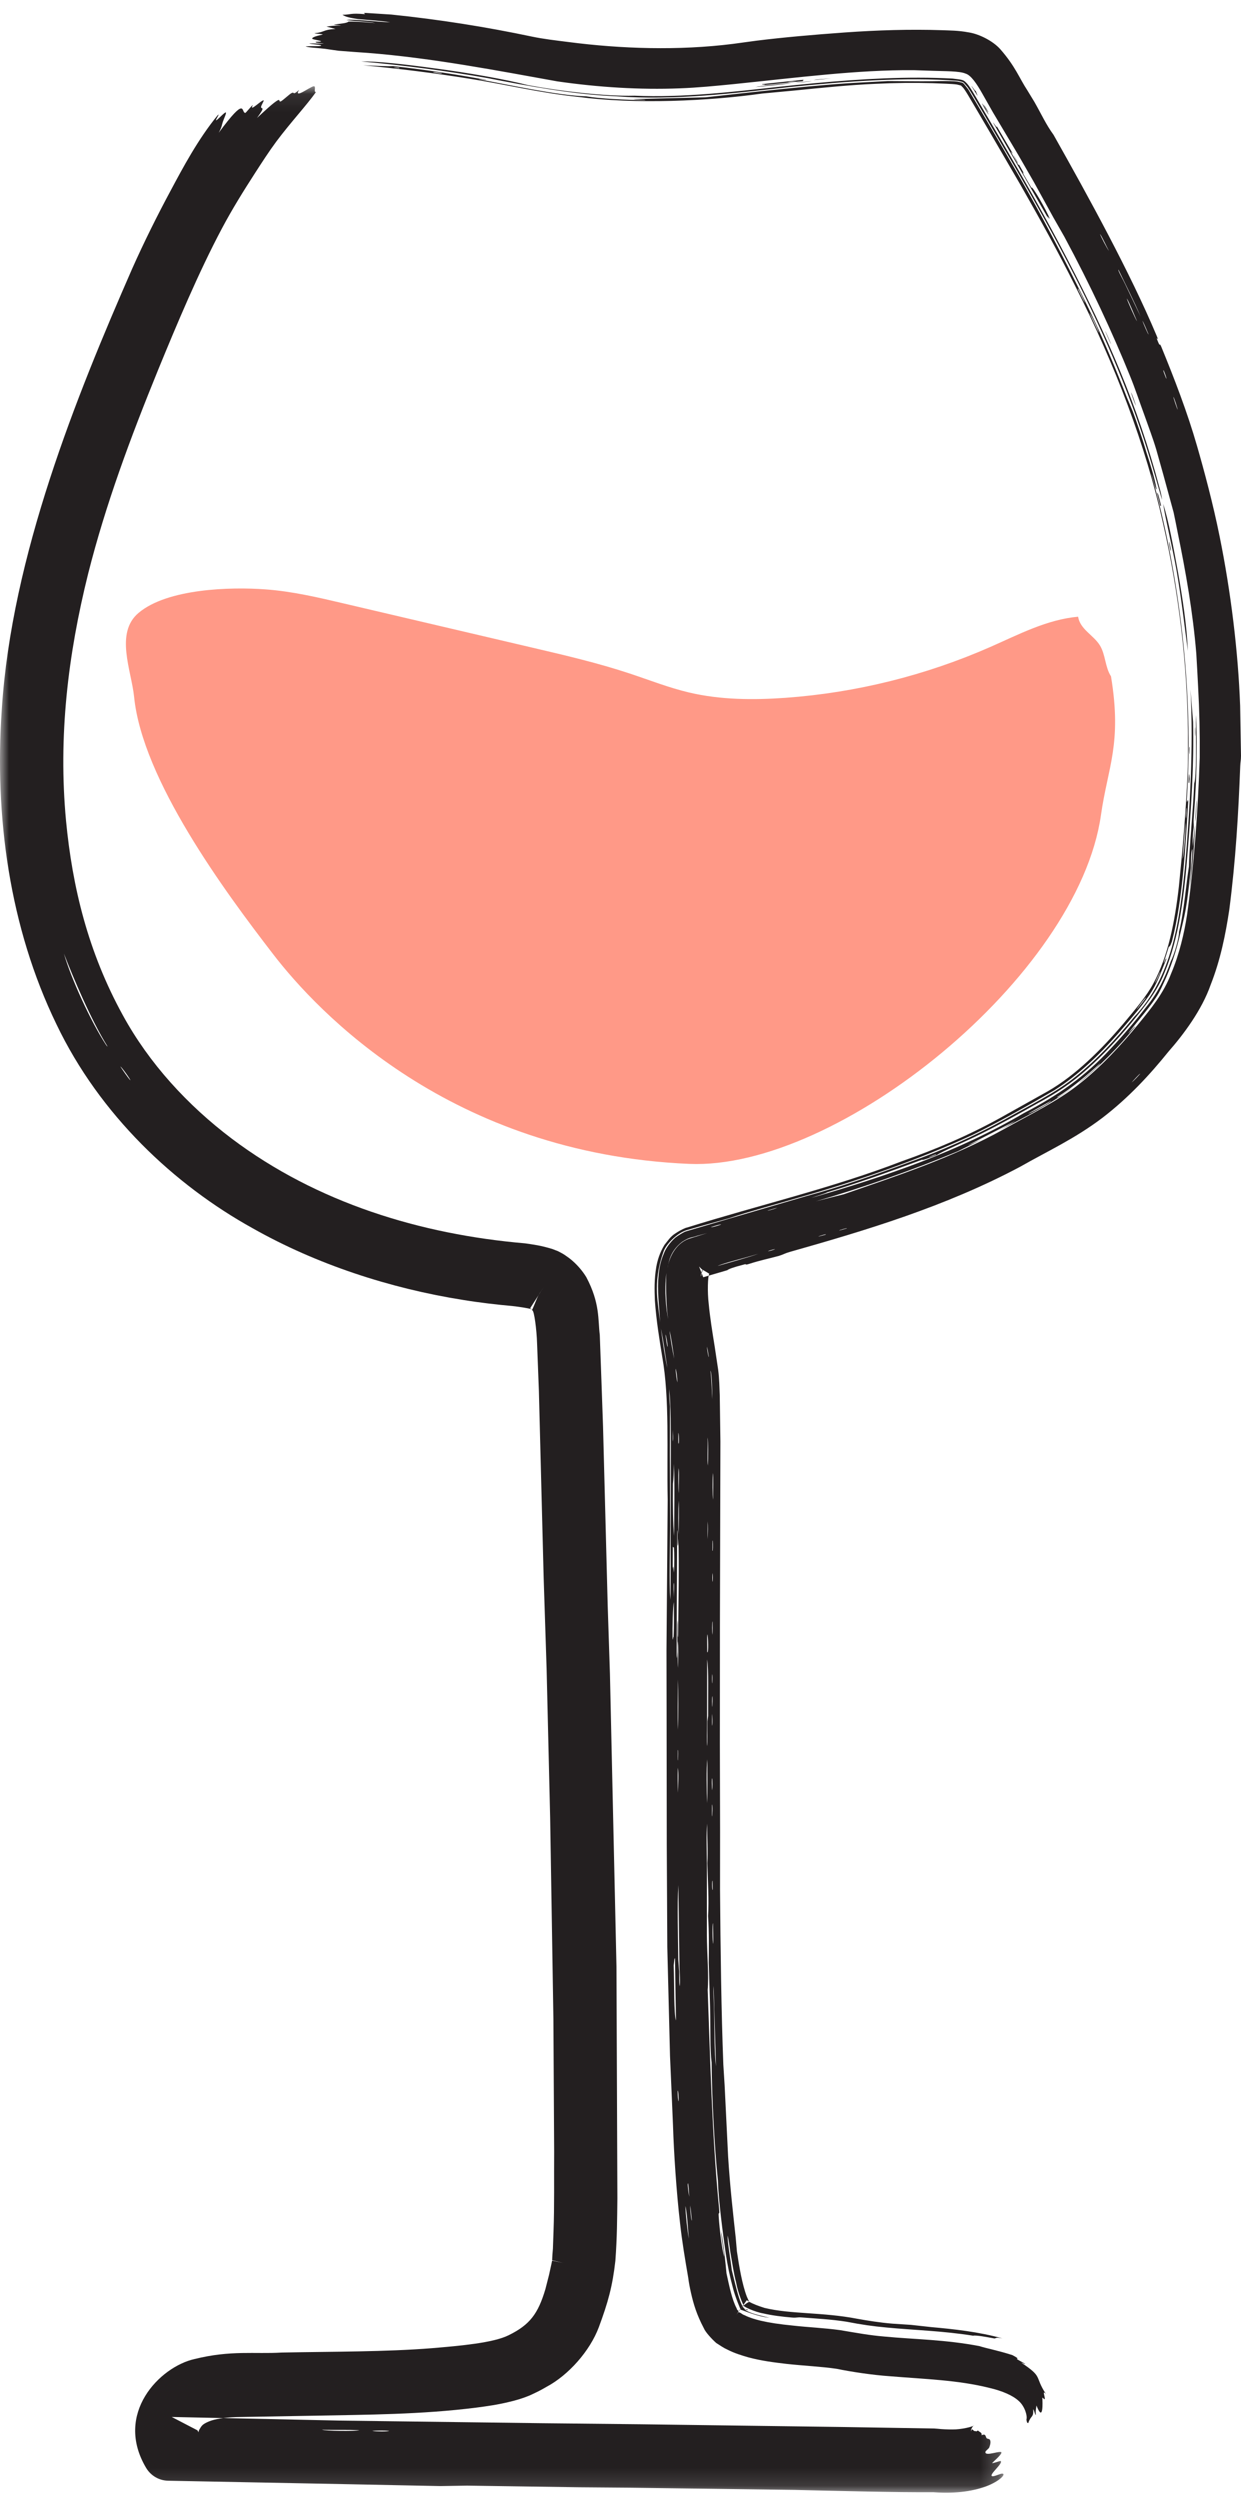 <?xml version="1.0" encoding="UTF-8"?>
<svg width="69px" height="139px" viewBox="0 0 69 139" version="1.1" xmlns="http://www.w3.org/2000/svg" xmlns:xlink="http://www.w3.org/1999/xlink">
    <!-- Generator: Sketch 54.1 (76490) - https://sketchapp.com -->
    <title>Group 8 Copy 14</title>
    <desc>Created with Sketch.</desc>
    <defs>
        <polygon id="path-1" points="0 0.078 55.796 0.078 55.796 133.87 0 133.87"></polygon>
    </defs>
    <g id="Web:-Marketing-&amp;-Members-" stroke="none" stroke-width="1" fill="none" fill-rule="evenodd">
        <g id="desktop_quiz_end_1" transform="translate(-913, -296)">
            <g id="Group-6" transform="translate(479, 297)">
                <g id="Group-8-Copy-14" transform="translate(433, 0)">
                    <path d="M22.882,2.751 C22.976,2.766 23.078,2.781 23.193,2.796 L23.208,2.769 C23.033,2.745 22.912,2.739 22.882,2.751 L22.882,2.751 Z M25.083,3.032 C25.325,3.065 25.596,3.111 25.578,3.071 C25.376,3.032 25.077,2.987 25.083,3.032 L25.083,3.032 Z M60.942,15.045 C60.927,15.039 60.936,15.079 60.945,15.115 C61.066,15.333 61.25,15.753 61.32,15.834 C61.268,15.686 61.033,15.193 60.942,15.045 L60.942,15.045 Z M61.576,16.412 C61.803,16.887 61.902,17.101 62.087,17.498 C62.108,17.416 61.637,16.43 61.576,16.412 L61.576,16.412 Z M66.981,43.931 C66.957,43.843 66.917,44.518 66.942,44.493 C66.972,44.348 66.975,44.116 66.981,43.931 L66.981,43.931 Z M66.911,44.732 C66.857,45.413 66.827,45.836 66.754,46.749 C66.836,46.504 66.939,44.965 66.911,44.732 L66.911,44.732 Z M65.507,53.014 C65.378,53.302 65.236,53.568 65.221,53.664 C65.314,53.495 65.507,53.12 65.507,53.014 L65.507,53.014 Z M64.716,54.463 C64.701,54.423 64.203,55.077 64.206,55.125 C64.396,54.886 64.635,54.605 64.716,54.463 L64.716,54.463 Z M52.664,63.34 L53.035,63.201 C53.159,63.108 52.615,63.331 52.664,63.34 L52.664,63.34 Z M37.752,72.862 C37.818,73.47 38.011,74.658 38.105,75.051 C37.999,74.338 37.872,73.476 37.752,72.862 L37.752,72.862 Z M44.225,66.143 C44.005,66.207 43.691,66.289 43.675,66.316 C43.869,66.273 44.116,66.201 44.225,66.143 L44.225,66.143 Z M59.436,60.205 C58.953,60.474 58.518,60.719 58.165,60.915 C58.261,60.918 59.409,60.296 59.436,60.205 L59.436,60.205 Z M41.079,67.087 C41.163,67.026 40.665,67.175 40.538,67.223 C40.505,67.265 40.937,67.144 41.079,67.087 L41.079,67.087 Z M38.283,87.621 C38.289,84.918 38.292,82.405 38.298,79.714 C38.295,78.486 38.31,77.18 38.208,76.225 C38.211,76.681 38.232,76.938 38.253,77.192 C38.25,78.19 38.247,78.997 38.247,79.844 C38.25,81.123 38.256,82.517 38.262,83.844 C38.253,85.314 38.202,86.871 38.268,87.942 C38.274,87.845 38.277,87.739 38.283,87.621 L38.283,87.621 Z M57.455,61.318 C56.839,61.638 56.036,62.049 54.819,62.675 C55.438,62.454 56.888,61.702 57.455,61.318 L57.455,61.318 Z M38.416,78.489 C38.419,78.81 38.395,78.97 38.422,79.142 C38.44,78.991 38.425,78.644 38.416,78.489 L38.416,78.489 Z M37.999,73.204 C38.042,73.482 38.09,73.905 38.126,73.869 C38.114,73.7 38.039,73.21 37.999,73.204 L37.999,73.204 Z M38.47,80.388 C38.461,80.848 38.446,81.268 38.416,81.492 C38.404,82.741 38.419,83.739 38.482,84.392 C38.485,83.07 38.519,81.38 38.47,80.388 L38.47,80.388 Z M38.473,85.042 L38.41,85.002 C38.407,85.459 38.407,85.816 38.404,86.224 C38.443,85.919 38.443,86.272 38.473,86.433 C38.497,86.043 38.494,85.305 38.473,85.042 L38.473,85.042 Z M38.473,87.004 C38.431,87.022 38.458,87.657 38.461,87.818 C38.461,87.506 38.494,87.252 38.473,87.004 L38.473,87.004 Z M38.467,88.066 C38.41,88.32 38.383,89.405 38.395,90.146 C38.419,90.185 38.422,89.983 38.449,90.019 C38.482,89.429 38.467,88.649 38.467,88.066 L38.467,88.066 Z M40.318,67.559 L39.732,67.716 C39.488,67.813 39.364,67.755 38.92,68.048 C38.214,68.596 38.174,69.246 38.114,69.506 C38.19,68.989 38.525,68.157 39.295,67.876 C39.654,67.764 39.974,67.667 40.318,67.559 L40.318,67.559 Z M38.051,69.778 C37.924,70.821 38.042,71.777 38.147,72.339 C38.023,71.526 38.023,70.222 38.051,69.778 L38.051,69.778 Z M38.229,72.995 C38.274,73.44 38.41,74.196 38.485,74.543 C38.44,74.19 38.298,73.201 38.229,72.995 L38.229,72.995 Z M38.561,75.097 C38.576,75.308 38.633,75.771 38.661,75.859 C38.667,75.644 38.609,75.16 38.561,75.097 L38.561,75.097 Z M38.715,78.668 L38.715,79.236 C38.772,79.387 38.754,78.668 38.715,78.668 L38.715,78.668 Z M38.531,107.91 C38.504,107.756 38.476,108.134 38.458,108.273 C38.494,109.313 38.464,111.004 38.585,111.333 C38.564,110.154 38.543,108.935 38.531,107.91 L38.531,107.91 Z M38.724,80.624 C38.715,81.126 38.706,81.746 38.739,82.018 C38.736,81.422 38.784,80.845 38.724,80.624 L38.724,80.624 Z M38.676,115.237 C38.682,115.566 38.7,115.808 38.733,115.826 C38.739,115.585 38.718,115.225 38.676,115.237 L38.676,115.237 Z M38.733,82.426 C38.712,82.934 38.706,83.908 38.73,84.301 C38.742,83.869 38.769,82.88 38.733,82.426 L38.733,82.426 Z M38.718,84.54 C38.706,84.676 38.712,84.972 38.685,84.927 C38.648,84.83 38.694,84.114 38.651,84.086 C38.639,86.445 38.63,88.909 38.618,91.186 C38.703,90.983 38.63,89.641 38.673,89.094 C38.706,89.239 38.657,90.007 38.706,90.013 C38.718,88.132 38.766,85.985 38.718,84.54 L38.718,84.54 Z M38.685,90.249 C38.667,90.681 38.673,91.419 38.703,91.73 C38.706,91.159 38.73,90.442 38.685,90.249 L38.685,90.249 Z M39.107,121.65 C39.125,122.131 39.219,123.068 39.304,123.464 C39.249,123.002 39.207,121.998 39.107,121.65 L39.107,121.65 Z M38.694,92.38 C38.688,93.351 38.661,94.533 38.7,95.162 C38.715,94.382 38.724,93.049 38.694,92.38 L38.694,92.38 Z M38.688,96.299 C38.688,96.532 38.676,96.853 38.703,96.88 C38.697,96.689 38.724,96.257 38.688,96.299 L38.688,96.299 Z M38.688,97.279 C38.67,97.751 38.679,98.304 38.697,98.673 C38.706,98.165 38.745,97.575 38.688,97.279 L38.688,97.279 Z M38.778,108.303 C38.76,106.822 38.736,105.129 38.718,103.81 C38.645,104.905 38.703,106.795 38.712,107.938 C38.73,108.173 38.751,108.467 38.763,108.618 C38.769,108.896 38.766,109.274 38.784,109.434 C38.839,109.244 38.787,108.706 38.778,108.303 L38.778,108.303 Z M39.261,120.392 C39.246,120.38 39.243,120.42 39.237,120.459 C39.261,120.813 39.295,120.973 39.325,121.13 C39.304,120.873 39.289,120.534 39.261,120.392 L39.261,120.392 Z M39.373,121.623 C39.37,121.777 39.43,122.5 39.467,122.451 C39.436,122.134 39.403,121.738 39.373,121.623 L39.373,121.623 Z M63.648,15.59 C63.681,15.732 64.161,16.805 64.221,16.863 C64.046,16.463 63.768,15.753 63.648,15.59 L63.648,15.59 Z M62.159,12.009 C62.244,12.23 62.527,12.765 62.66,12.959 C62.494,12.647 62.244,12.094 62.159,12.009 L62.159,12.009 Z M63.186,13.99 C63.14,14.026 63.436,14.531 63.563,14.803 C63.82,15.342 64.04,15.804 64.42,16.606 C64.055,15.738 63.59,14.834 63.186,13.99 L63.186,13.99 Z M64.517,16.832 C64.577,16.999 64.831,17.603 64.861,17.591 C64.738,17.301 64.587,16.926 64.517,16.832 L64.517,16.832 Z M65.698,19.587 C65.64,19.557 65.773,19.865 65.843,20.053 C65.876,20.04 65.779,19.78 65.698,19.587 L65.698,19.587 Z M66.247,21.072 C66.205,21.02 66.464,21.791 66.48,21.776 C66.455,21.652 66.314,21.199 66.247,21.072 L66.247,21.072 Z M64.393,58.702 C64.387,58.657 63.968,59.125 63.916,59.186 C64.04,59.089 64.263,58.853 64.393,58.702 L64.393,58.702 Z M40.342,78.919 C40.363,79.496 40.309,80.21 40.36,80.485 C40.378,80.08 40.388,79.1 40.342,78.919 L40.342,78.919 Z M40.348,83.581 C40.342,83.971 40.336,84.346 40.351,84.57 C40.363,84.126 40.375,83.86 40.348,83.581 L40.348,83.581 Z M47.679,67.41 L48.068,67.302 C48.192,67.235 47.567,67.413 47.679,67.41 L47.679,67.41 Z M46.507,67.749 C46.692,67.701 46.77,67.683 46.894,67.649 C47.042,67.568 46.492,67.728 46.507,67.749 L46.507,67.749 Z M44.092,68.448 C43.998,68.46 43.715,68.538 43.703,68.568 C43.802,68.553 44.08,68.475 44.092,68.448 L44.092,68.448 Z M40.327,89.871 C40.306,90.088 40.327,90.518 40.321,90.853 C40.409,90.989 40.372,89.871 40.327,89.871 L40.327,89.871 Z M43.162,68.708 C42.326,68.968 41.269,69.21 40.898,69.385 C41.698,69.152 42.655,68.895 43.162,68.708 L43.162,68.708 Z M40.064,69.594 C40.052,69.479 39.901,70.165 39.992,69.899 C39.992,69.781 40.116,69.533 40.064,69.594 L40.064,69.594 Z M40.33,96.816 C40.264,97.267 40.294,98.579 40.312,99.247 C40.351,98.582 40.33,97.602 40.33,96.816 L40.33,96.816 Z M40.333,94.697 C40.348,94.585 40.357,94.509 40.372,94.397 C40.366,93.251 40.406,91.779 40.318,91.259 C40.315,92.586 40.312,93.92 40.312,94.848 C40.315,95.235 40.279,95.876 40.327,96.081 C40.33,95.495 40.33,95.189 40.333,94.697 L40.333,94.697 Z M40.306,73.869 C40.309,74.002 40.381,74.456 40.412,74.444 C40.375,74.187 40.336,73.954 40.306,73.869 L40.306,73.869 Z M40.502,75.206 C40.578,75.844 40.572,76.397 40.608,76.79 C40.605,76.6 40.593,75.336 40.502,75.206 L40.502,75.206 Z M40.632,80.896 C40.617,81.28 40.608,82.166 40.647,82.378 C40.647,81.858 40.677,81.09 40.632,80.896 L40.632,80.896 Z M40.635,84.664 C40.602,84.579 40.62,85.039 40.611,85.217 C40.65,85.284 40.641,84.854 40.635,84.664 L40.635,84.664 Z M40.62,86.454 C40.605,86.551 40.599,86.932 40.623,86.947 C40.641,86.826 40.638,86.533 40.62,86.454 L40.62,86.454 Z M40.62,89.154 C40.584,89.121 40.593,89.847 40.611,89.883 C40.632,89.729 40.623,89.351 40.62,89.154 L40.62,89.154 Z M40.599,92.084 C40.584,92.208 40.584,92.589 40.611,92.583 C40.614,92.368 40.623,92.111 40.599,92.084 L40.599,92.084 Z M40.614,93.318 C40.581,93.233 40.584,93.916 40.608,93.889 C40.614,93.705 40.629,93.484 40.614,93.318 L40.614,93.318 Z M40.593,94.285 C40.593,94.533 40.575,94.911 40.605,94.945 C40.623,94.781 40.614,94.379 40.593,94.285 L40.593,94.285 Z M40.605,97.881 C40.557,97.82 40.578,98.452 40.602,98.531 C40.62,98.383 40.611,98.068 40.605,97.881 L40.605,97.881 Z M40.587,99.332 L40.584,99.982 C40.614,100.009 40.632,99.302 40.587,99.332 L40.587,99.332 Z M40.62,103.574 C40.578,103.487 40.587,104.155 40.629,104.067 C40.623,103.771 40.623,103.735 40.62,103.574 L40.62,103.574 Z M40.644,105.933 C40.596,105.9 40.614,107.027 40.653,107.067 C40.671,106.725 40.644,106.344 40.644,105.933 L40.644,105.933 Z M40.677,109.41 C40.653,109.782 40.689,110.23 40.702,110.713 C40.729,111.778 40.714,113.169 40.81,113.882 C40.774,112.606 40.723,110.946 40.677,109.41 L40.677,109.41 Z M56.737,129.01 C56.329,128.934 56.42,128.998 56.29,129.013 C55.87,128.934 55.257,128.819 55.106,128.859 C53.397,128.587 51.797,128.55 50.303,128.405 C49.518,128.333 48.911,128.245 48.068,128.082 C47.175,127.943 46.381,127.909 45.614,127.846 C45.282,127.819 45.327,127.876 45.025,127.849 C44.509,127.804 43.95,127.74 43.431,127.619 C42.969,127.543 42.287,127.223 42.356,127.187 C42.299,127.117 42.024,126.449 41.93,125.908 C41.788,125.354 41.704,124.765 41.613,124.248 C41.571,123.93 41.514,123.501 41.456,123.292 C41.438,123.616 41.647,124.795 41.686,125.206 C41.933,126.186 42.214,127.546 42.537,127.386 C42.676,127.486 42.428,127.398 42.38,127.386 C42.673,127.622 43.244,127.728 43.778,127.861 C43.111,127.797 42.329,127.45 42.184,127.413 C42.199,127.462 41.861,126.682 41.74,126.159 C41.577,125.563 41.45,124.937 41.351,124.287 C41.194,123.18 40.952,121.387 40.916,120.223 C40.732,118.475 40.581,115.657 40.566,113.668 C40.469,112.93 40.514,111.887 40.481,110.583 C40.451,109.658 40.43,108.881 40.406,108.131 C40.412,107.396 40.43,106.417 40.369,105.525 C40.427,104.636 40.354,103.58 40.327,102.589 C40.369,101.957 40.321,101.104 40.315,100.39 C40.267,100.977 40.297,101.908 40.303,102.734 L40.303,106.535 C40.309,107.674 40.418,108.854 40.348,109.625 C40.481,113.262 40.587,117.783 40.982,121.792 C41.031,122.282 40.934,121.841 40.961,122.24 C41.006,122.972 41.16,124.163 41.269,124.474 C41.23,123.963 41.112,123.483 41.097,123.059 C41.236,123.773 41.351,124.937 41.393,125.391 C41.547,126.101 41.704,126.869 41.954,127.329 C42.003,127.522 42.084,127.398 42.033,127.556 C42.166,127.54 42.25,127.68 42.398,127.719 C42.655,127.852 42.969,127.946 43.301,128.027 C43.805,128.142 44.303,128.218 45.113,128.299 C45.958,128.393 46.806,128.426 47.712,128.55 C48.663,128.708 49.324,128.835 50.185,128.907 C51.824,129.064 53.566,129.073 55.462,129.439 C55.888,129.575 56.459,129.672 57.289,129.938 C57.479,130.038 57.666,130.144 57.525,130.147 C57.567,130.198 58.394,130.607 57.775,130.353 C59.028,131.187 58.485,131.075 59.155,132.103 C58.895,131.81 59.161,132.36 59.073,132.391 C59.052,132.4 58.965,132.282 58.953,132.309 C58.968,132.515 59.022,133.751 58.627,132.738 C58.618,132.883 58.575,132.941 58.59,133.24 C58.572,133.358 58.512,133.019 58.445,132.947 C58.473,133.443 58.325,133.255 58.171,133.718 C58.08,133.709 58.095,133.615 58.068,133.527 C58.137,133.325 57.98,132.793 57.654,132.499 C57.325,132.185 56.728,131.928 56.012,131.762 C54.264,131.323 52.437,131.275 50.457,131.111 C49.515,131.045 48.361,130.873 47.519,130.7 C46.686,130.576 45.713,130.534 44.72,130.425 C44.023,130.343 43.343,130.259 42.607,130.062 C42.235,129.953 41.855,129.842 41.444,129.633 C41.245,129.545 41.037,129.403 40.822,129.264 C40.572,129.04 40.227,128.668 40.134,128.445 C39.735,127.689 39.56,127.102 39.418,126.473 C39.349,126.162 39.307,125.947 39.264,125.626 C39.092,124.626 38.92,123.607 38.811,122.603 C38.606,120.837 38.467,118.693 38.419,117.175 C38.377,116.111 38.313,114.708 38.253,113.314 C38.211,111.59 38.153,109.208 38.102,107.257 C38.096,105.906 38.081,103.372 38.072,101.551 C38.069,98.933 38.066,96.801 38.063,94.116 C38.06,93.021 38.057,91.888 38.057,90.757 C38.078,87.818 38.099,85.338 38.123,82.372 C38.066,79.684 38.241,76.79 37.818,74.419 C37.664,73.461 37.489,72.424 37.411,71.299 C37.389,70.721 37.371,70.129 37.492,69.424 C37.558,69.067 37.673,68.659 37.945,68.212 C38.135,67.982 38.268,67.749 38.558,67.571 C38.848,67.374 39.147,67.247 39.204,67.247 C43.153,66.01 47.265,65.058 51.115,63.573 C53.062,62.887 54.828,62.137 56.604,61.157 L59.261,59.67 C60.037,59.222 60.773,58.651 61.468,58.01 C62.171,57.366 62.832,56.652 63.469,55.902 C64.113,55.128 64.765,54.366 65.13,53.671 C65.954,52.15 66.326,50.23 66.546,48.291 C66.754,46.256 66.951,43.989 67.032,41.914 C67.065,41.21 67.044,40.484 67.05,39.758 C67.02,36.003 66.555,31.984 65.664,28.09 C64.698,23.742 63.02,19.324 60.779,14.897 C59.861,13.056 58.832,11.196 57.754,9.306 L56.093,6.449 L55.245,5.003 C54.955,4.517 54.662,3.987 54.523,3.848 C54.373,3.718 54.536,3.785 54.206,3.7 C53.929,3.658 53.331,3.646 52.851,3.625 C51.836,3.597 50.786,3.606 49.666,3.661 C48.204,3.724 46.692,3.882 45.206,4.03 C44.614,4.084 43.941,4.148 43.367,4.202 C40.409,4.619 36.312,4.81 33.12,4.384 C31.007,4.166 28.987,3.67 27.085,3.374 C25.131,3.059 23.163,2.814 21.191,2.63 C21.801,2.648 22.49,2.696 22.852,2.675 C24.808,2.887 26.665,3.192 28.039,3.44 C28.042,3.47 27.649,3.383 27.613,3.407 C29.283,3.706 32.003,4.314 33.6,4.356 C34.349,4.489 35.838,4.559 36.879,4.565 C36.909,4.529 36.284,4.547 36.23,4.511 C37.912,4.468 38.796,4.447 40.212,4.411 C42.576,4.154 46.526,3.694 49.016,3.579 C49.478,3.555 49.922,3.531 50.369,3.507 C50.943,3.51 51.71,3.516 52.232,3.519 C52.899,3.525 53.763,3.479 54.246,3.537 C54.644,3.64 54.478,3.528 54.844,3.984 L55.873,5.723 C57.048,7.728 58.24,9.751 59.348,11.846 C60.136,13.328 60.921,14.891 61.552,16.2 C62.328,17.794 63.113,19.696 63.663,21.114 C63.738,21.298 63.892,21.661 63.98,21.867 C64.245,22.577 64.52,23.4 64.738,24.135 C64.961,24.812 65.205,25.607 65.308,26.194 C65.26,26.288 65.088,25.471 65.012,25.335 C66.591,30.953 67.373,37.424 66.99,43.441 C66.978,43.831 67.05,43.275 67.065,43.574 C66.914,45.887 66.797,48.881 66.157,51.351 C66.048,51.642 66.033,51.617 65.984,51.642 C65.891,51.935 65.824,52.153 65.719,52.479 C65.661,52.736 65.864,52.125 65.846,52.334 C65.565,53.005 65.387,53.534 65.091,54.024 C64.692,54.72 63.829,55.696 63.171,56.461 C62.123,57.647 60.948,58.778 59.629,59.612 C58.207,60.438 56.61,61.345 55.094,62.089 C52.042,63.498 48.624,64.671 45.457,65.569 C44.159,65.953 42.604,66.37 41.523,66.736 C41.019,66.875 40.511,67.017 39.989,67.162 L39.153,67.401 C38.633,67.568 38.008,68.191 37.879,68.626 C37.251,70.431 37.634,71.535 37.697,72.521 C37.688,71.943 37.555,71.039 37.595,70.213 C37.625,69.754 37.658,69.276 37.912,68.689 C38.011,68.414 38.25,68.076 38.543,67.813 C38.712,67.686 38.902,67.571 39.089,67.477 L39.373,67.392 C40.086,67.184 40.795,66.972 41.502,66.766 C42.921,66.352 44.34,65.935 45.84,65.499 C47.76,64.979 49.653,64.323 51.507,63.634 C53.379,62.969 55.094,62.207 56.839,61.254 C58.237,60.462 59.698,59.76 60.813,58.853 C61.987,57.913 63.056,56.767 64.061,55.536 C66.163,53.338 66.591,50.257 66.902,47.027 C67.159,43.97 67.364,40.502 67.192,37.336 C67.234,37.871 67.292,38.564 67.337,39.138 C67.391,41.497 67.237,43.834 67.041,46.287 C66.851,48.678 66.588,51.076 65.731,53.117 C65.329,54.127 64.68,54.925 63.883,55.89 C63.122,56.803 62.325,57.662 61.471,58.421 C60.592,59.207 59.765,59.763 58.678,60.347 C57.636,60.934 56.598,61.514 55.562,62.028 C54.714,62.461 53.331,63.035 53.101,63.213 C52.667,63.386 52.181,63.549 52.295,63.467 C50.599,64.09 48.778,64.756 46.984,65.291 C46.939,65.342 46.408,65.487 46.106,65.602 C50.357,64.372 54.297,63.017 57.914,60.894 C59.861,59.881 61.338,58.844 62.763,57.293 C63.463,56.552 64.128,55.76 64.768,54.937 C65.369,54.197 65.776,53.368 66.102,52.431 C66.286,52.095 66.576,51.082 66.552,50.816 C66.833,49.688 66.957,48.068 67.105,47.176 C67.111,46.268 67.337,44.103 67.397,42.561 C67.533,42.198 67.5,40.151 67.488,38.748 C67.539,39.296 67.545,40.079 67.536,40.774 C67.53,42.011 67.476,43.124 67.379,44.382 C67.349,44.726 67.379,44.76 67.373,44.983 C67.304,45.485 67.313,45.721 67.322,46.054 C67.376,45.503 67.388,45.364 67.443,44.856 C67.416,45.785 67.307,47.145 67.15,48.409 C67.18,47.847 67.292,46.816 67.298,46.208 C67.213,46.314 67.225,46.955 67.21,47.254 C67.129,48.052 67.056,48.823 66.914,49.616 C66.833,50.075 66.724,50.462 66.628,50.889 C66.422,51.811 66.078,52.863 65.686,53.68 C65.61,53.858 65.526,54.027 65.423,54.218 C65.027,54.91 64.254,55.754 63.735,56.446 C63.786,56.434 64.137,55.984 64.113,56.08 C63.264,57.139 62.056,58.382 60.954,59.246 C61.169,59.029 62.09,58.3 62.174,58.112 C61.498,58.738 60.553,59.527 59.765,60.005 C59.801,60.075 60.508,59.552 60.71,59.419 C59.221,60.543 57.138,61.544 55.176,62.554 C54.934,62.672 54.499,62.887 54.234,63.017 C51.764,64.045 48.908,65.052 46.36,65.79 C47.129,65.593 47.175,65.584 47.911,65.4 C50.837,64.384 53.956,63.371 56.821,61.777 C58.261,60.967 59.801,60.229 60.991,59.28 C62.226,58.306 63.309,57.139 64.285,55.947 C64.997,55.077 65.701,54.221 66.117,53.123 C66.57,52.053 66.845,50.883 66.999,49.867 C67.394,47.088 67.615,43.955 67.705,41.119 C67.717,39.792 67.687,38.488 67.615,37.173 C67.588,36.611 67.548,35.906 67.515,35.344 C67.328,33.064 66.935,30.82 66.474,28.58 C66.41,28.253 66.323,27.808 66.253,27.488 C66.087,26.871 65.846,25.997 65.676,25.374 C65.553,24.93 65.417,24.452 65.287,23.989 C65.097,23.351 64.849,22.71 64.626,22.072 C64.351,21.326 64.1,20.561 63.823,19.889 C62.875,17.54 61.604,14.809 60.178,12.161 C60,11.849 59.756,11.42 59.569,11.093 C59.224,10.467 58.865,9.811 58.479,9.113 C58.18,8.599 58.005,8.29 57.627,7.634 C57.144,6.821 56.67,6.025 56.205,5.242 C56.057,4.982 55.761,4.456 55.61,4.193 C55.302,3.646 54.979,3.174 54.684,3.092 C54.351,2.944 53.509,2.962 52.902,2.938 C52.612,2.929 52.129,2.914 51.806,2.902 C48.681,2.875 45.276,3.322 41.773,3.679 C40.795,3.776 39.781,3.876 38.781,3.912 C36.595,3.997 34.289,3.857 31.988,3.525 C28.688,2.932 25.014,2.219 21.43,1.94 C20.886,1.904 20.53,1.877 19.827,1.822 C19.676,1.804 19.316,1.75 19.069,1.714 C18.682,1.665 18.057,1.641 18,1.575 C18.386,1.553 18.815,1.587 18.854,1.535 C18.9,1.475 18.335,1.478 18.19,1.411 C18.673,1.42 18.67,1.42 19.014,1.426 C18.912,1.399 18.595,1.384 18.559,1.354 C18.462,1.302 18.833,1.33 18.851,1.299 C18.87,1.26 18.38,1.2 18.362,1.154 C18.332,1.064 18.664,0.985 18.933,0.924 C18.993,0.888 18.513,0.879 18.483,0.846 C19.069,0.794 18.93,0.649 19.655,0.61 C19.479,0.565 19.328,0.525 19.153,0.48 C19.359,0.447 19.57,0.416 19.956,0.419 C19.92,0.401 19.582,0.389 19.567,0.368 C19.869,0.317 20.307,0.295 20.37,0.202 C20.726,0.184 21.418,0.244 21.871,0.283 C21.496,0.199 20.681,0.181 20.261,0.111 C20.606,0.041 22.203,0.247 22.695,0.235 C22.272,0.168 21.472,0.111 20.904,0.06 C20.295,-0.031 20.177,-0.092 20.041,-0.179 C20.524,-0.182 20.452,-0.285 21.276,-0.213 C21.36,-0.237 21.11,-0.279 21.324,-0.282 C21.783,-0.252 22.197,-0.225 22.755,-0.191 C25.43,0.084 28.03,0.498 30.569,1.033 C31.233,1.172 31.888,1.245 32.604,1.336 C35.533,1.717 38.742,1.819 41.743,1.441 C42.081,1.396 42.664,1.314 43.056,1.263 C44.527,1.079 46.23,0.93 47.96,0.806 C49.786,0.676 51.607,0.619 53.382,0.679 C53.814,0.698 54.258,0.689 54.856,0.8 C55.423,0.885 56.196,1.263 56.619,1.738 C57.464,2.705 57.666,3.331 58.122,4.024 C58.234,4.211 58.388,4.462 58.509,4.659 C58.895,5.333 59.158,5.923 59.578,6.497 C61.546,9.99 63.835,14.156 65.308,17.661 C65.489,18.096 65.251,17.631 65.338,17.882 C65.553,18.432 65.429,17.957 65.568,18.278 C66.292,20.044 67.014,21.909 67.557,23.799 C67.938,25.12 68.448,27.01 68.813,28.831 C69.432,31.881 69.843,35.22 69.952,38.237 C69.967,39.09 69.973,39.441 70,41.019 C69.997,41.322 69.97,41.306 69.958,41.588 C69.855,44.255 69.707,46.813 69.348,49.588 C69.14,50.961 68.859,52.367 68.312,53.755 C67.823,55.155 66.8,56.522 65.972,57.462 C64.931,58.753 63.75,60.032 62.295,61.148 C60.752,62.318 59.252,62.996 57.724,63.867 C53.554,66.089 49.125,67.41 44.94,68.596 C44.602,68.692 44.596,68.735 44.306,68.825 C43.742,68.977 43.256,69.076 42.679,69.261 C42.305,69.382 42.622,69.222 42.305,69.321 C41.773,69.46 41.511,69.554 41.438,69.621 L40.197,69.984 L40.125,70.005 L40.104,70.011 L40.104,70.014 L40.101,70.014 L39.868,69.412 L39.868,69.415 L39.871,69.415 L39.874,69.424 L39.889,69.436 C39.862,69.388 39.941,69.506 40.031,69.575 C40.155,69.648 40.551,69.881 40.433,69.82 C40.354,69.975 40.324,70.803 40.406,71.498 C40.475,72.236 40.602,73.025 40.735,73.851 L40.931,75.157 C40.994,75.656 41.003,76.155 41.019,76.563 L41.055,79.142 C41.046,82.541 41.037,85.964 41.028,89.408 C41.028,91.51 41.028,93.681 41.025,95.936 C41.031,97.578 41.034,99.32 41.037,100.829 C41.037,101.923 41.034,103.027 41.034,104.064 C41.061,107.393 41.103,110.825 41.218,113.795 C41.239,114.094 41.272,114.623 41.29,114.944 C41.348,116.138 41.417,117.496 41.483,118.883 C41.583,120.534 41.776,122.213 41.906,123.41 C41.924,123.601 41.957,123.994 41.973,124.172 C42.096,125.007 42.265,126.01 42.525,126.688 L42.664,126.999 C42.715,126.924 42.495,127.051 42.365,127.166 C42.226,127.289 42.105,127.429 42.009,127.595 L41.97,127.658 L41.967,127.667 L41.964,127.67 C42.211,127.32 41.408,128.46 42.519,126.887 L42.522,126.887 L42.528,126.89 L42.546,126.902 L42.579,126.921 L42.649,126.966 C42.857,127.093 43.183,127.211 43.509,127.314 C44.983,127.67 46.722,127.543 48.666,127.918 C49.222,128.018 49.91,128.13 50.608,128.188 C50.903,128.206 51.402,128.239 51.655,128.257 C51.954,128.29 52.482,128.348 52.781,128.381 C54.004,128.49 55.42,128.641 56.737,129.01 L56.737,129.01 Z M45.254,3.6 C45.402,3.567 45.864,3.543 46.139,3.51 C45.934,3.558 45.553,3.576 45.254,3.6 L45.254,3.6 Z M45.019,3.613 C44.636,3.694 43.832,3.752 42.999,3.842 C43.304,3.761 44.611,3.658 45.019,3.613 L45.019,3.613 Z M47.211,3.359 C46.731,3.407 46.577,3.422 46.242,3.455 C46.408,3.401 46.981,3.377 47.211,3.359 L47.211,3.359 Z M65.559,27.128 L65.507,27.11 C65.426,26.78 65.429,26.793 65.335,26.415 C65.378,26.357 65.465,26.726 65.559,27.128 L65.559,27.128 Z M55.979,5.378 C55.906,5.321 55.598,4.798 55.613,4.746 C55.719,4.895 55.891,5.212 55.979,5.378 L55.979,5.378 Z M66.024,29.145 L66.108,29.611 C66.069,29.689 65.972,29.072 66.024,29.145 L66.024,29.145 Z M55.257,4.057 C55.257,4.102 55.348,4.275 55.348,4.326 C55.23,4.133 55.151,4.012 55.01,3.779 C55.055,3.803 55.185,4.027 55.236,4.057 L55.257,4.057 Z M44.811,3.57 C44.928,3.573 45.182,3.54 45.297,3.516 C45.119,3.528 44.871,3.534 44.811,3.57 L44.811,3.57 Z M45.638,3.437 C45.78,3.443 45.529,3.492 45.683,3.507 C44.841,3.591 44.409,3.637 43.512,3.727 C43.609,3.682 43.286,3.721 43.383,3.676 C44.152,3.594 44.904,3.516 45.638,3.437 L45.638,3.437 Z M55.961,5.239 C55.936,5.26 55.746,4.934 55.695,4.822 C55.755,4.886 55.846,5.04 55.961,5.239 L55.961,5.239 Z M57.349,7.625 C57.368,7.628 57.666,8.148 57.576,8.048 C57.513,7.924 57.47,7.849 57.349,7.625 L57.349,7.625 Z M67.147,40.535 L67.141,40.932 C67.114,40.913 67.111,40.445 67.147,40.535 L67.147,40.535 Z M65.607,26.783 C65.215,25.423 65.166,25.259 65.021,24.77 C63.98,21.253 62.47,17.691 60.716,14.271 C59.668,12.215 58.554,10.235 57.401,8.239 C56.815,7.241 56.229,6.243 55.641,5.233 C55.348,4.752 55.01,4.139 54.792,3.836 C54.511,3.519 54.638,3.588 54.27,3.495 C51.39,3.271 48.023,3.522 44.937,3.836 C41.834,4.181 38.51,4.592 35.291,4.356 C32.888,4.257 30.34,3.779 28.114,3.343 C25.823,2.938 23.483,2.633 21.089,2.418 C21.937,2.394 23.589,2.584 25.098,2.793 C27.027,3.044 29.068,3.407 30.37,3.736 C32.154,4.072 34.669,4.365 36.272,4.32 C39.005,4.441 41.785,4.102 44.355,3.821 C46.966,3.543 49.545,3.316 52.087,3.319 C52.715,3.319 53.379,3.337 53.965,3.368 C54.575,3.44 54.56,3.434 54.771,3.649 C54.982,3.882 55.342,4.553 55.668,5.094 L56.655,6.778 C57.959,9.016 59.224,11.244 60.387,13.488 C62.564,17.691 64.257,21.531 65.462,26.097 C65.516,26.281 65.592,26.563 65.607,26.783 L65.607,26.783 Z M62.781,18.136 C62.712,18.045 62.57,17.682 62.446,17.404 C62.512,17.495 62.657,17.854 62.781,18.136 L62.781,18.136 Z M59.363,11.154 C59.345,11.19 59.11,10.803 59.327,11.223 C58.125,9.128 57.389,7.849 56.208,5.802 C56.302,5.892 56.462,6.192 56.414,6.01 C56.7,6.5 56.987,6.984 57.28,7.486 C57.362,7.673 57.147,7.301 57.226,7.483 C57.38,7.773 57.509,7.936 57.585,8.115 C57.694,8.272 57.585,8.057 57.679,8.19 L57.953,8.68 C57.851,8.541 57.848,8.541 57.902,8.68 C58.05,8.937 58.192,9.179 58.355,9.454 C58.331,9.197 59.23,10.773 59.363,11.154 L59.363,11.154 Z M67.144,42.31 C67.135,42.407 67.129,42.483 67.123,42.54 L67.089,42.516 C67.08,42.407 67.096,42.135 67.108,42.044 C67.135,42.041 67.132,42.214 67.144,42.31 L67.144,42.31 Z M64.161,21.558 C64.106,21.477 63.925,20.966 63.883,20.809 C63.953,20.917 64.097,21.353 64.161,21.558 L64.161,21.558 Z M67.047,35.192 C66.89,34.068 66.709,32.405 66.422,30.748 C66.181,29.387 65.788,27.818 65.673,27.016 C65.969,27.923 66.235,29.381 66.504,30.85 C66.757,32.314 66.981,33.741 67.047,35.192 L67.047,35.192 Z M67.461,39.925 C67.44,39.9 67.446,39.646 67.443,39.435 C67.464,39.459 67.467,39.713 67.461,39.925 L67.461,39.925 Z M67.527,43.481 C67.5,43.886 67.479,44.239 67.446,44.687 C67.494,44.563 67.551,43.589 67.527,43.481 L67.527,43.481 Z" id="Fill-1" fill="#231F20"></path>
                    <g id="Group-5" transform="translate(1, 3.718)">
                        <mask id="mask-2" fill="white">
                            <use xlink:href="#path-1"></use>
                        </mask>
                        <g id="Clip-4"></g>
                        <path d="M3.556,48.302 C3.943,49.668 5.056,52.093 5.893,53.371 C5.939,53.438 5.969,53.472 5.975,53.456 C5.065,51.999 4.058,49.611 3.556,48.302 M6.694,54.582 C6.827,54.783 7.09,55.172 7.241,55.34 C7.305,55.358 6.728,54.552 6.694,54.582 M17.903,130.368 C18.036,130.441 19.778,130.456 19.983,130.398 C19.306,130.356 18.71,130.392 17.903,130.368 M20.697,130.435 C20.911,130.474 21.576,130.478 21.64,130.432 C21.392,130.405 20.821,130.411 20.697,130.435 M17.568,0.401 C17.045,1.14 16.174,2.068 15.364,3.151 C14.938,3.726 14.563,4.314 14.182,4.901 C13.541,5.896 12.916,6.897 12.338,7.986 C11.035,10.438 9.829,13.316 8.792,15.845 C7.238,19.66 5.875,23.323 4.902,27.175 C3.771,31.718 3.236,36.236 3.671,40.909 C4.025,44.612 4.899,48.214 6.827,51.722 C8.296,54.409 10.425,56.727 12.888,58.589 C17.628,62.155 23.378,63.91 29.197,64.409 C29.651,64.476 30.062,64.522 30.718,64.726 L31.023,64.844 C31.156,64.908 31.352,65.018 31.422,65.07 C31.57,65.17 31.712,65.273 31.854,65.401 C32.135,65.651 32.401,65.961 32.601,66.293 C33.369,67.741 33.242,68.669 33.348,69.496 C33.408,71.185 33.472,72.889 33.529,74.593 C33.617,77.976 33.707,81.326 33.789,84.563 C33.831,85.777 33.874,87.137 33.913,88.348 C34.034,93.681 34.158,99.28 34.276,104.607 C34.291,108.891 34.309,113.157 34.327,117.504 C34.312,118.642 34.315,119.619 34.215,120.976 C34.055,122.397 33.807,123.288 33.296,124.666 C32.803,125.984 31.612,127.338 30.367,127.995 C30.053,128.183 29.771,128.317 29.427,128.473 C29.01,128.643 28.668,128.737 28.336,128.816 C27.68,128.978 27.084,129.06 26.486,129.139 C23.408,129.528 20.391,129.531 17.474,129.589 L13.13,129.665 C12.483,129.69 11.951,129.766 11.607,129.912 C11.232,130.073 11.211,130.149 11.069,130.386 C11.002,130.578 11.065,130.523 10.975,130.401 L9.548,129.659 C12.707,129.729 15.833,129.793 18.892,129.86 C22.637,129.909 26.377,129.957 30.134,130.006 C31.906,130.024 33.777,130.045 35.554,130.064 C39.218,130.112 42.906,130.161 46.794,130.216 C48.55,130.246 50.225,130.271 51.951,130.301 L52.117,130.313 L52.15,130.316 C52.356,130.341 52.694,130.356 52.966,130.353 C53.417,130.362 54.085,130.207 54.151,130.128 C54.161,130.088 54.034,130.231 54,130.359 C53.973,130.462 54.009,130.471 54.006,130.408 C54.082,130.246 54.1,130.487 54.248,130.441 C54.266,130.496 54.333,130.426 54.375,130.411 C54.451,130.499 54.623,130.526 54.572,130.675 C54.789,130.587 54.78,130.681 54.841,130.815 C54.871,130.891 54.998,130.858 55.037,130.925 C55.095,131.01 55.073,131.171 55.01,131.336 C55.004,131.409 54.795,131.539 54.792,131.597 C54.732,131.908 55.769,131.445 55.675,131.664 C55.651,131.789 55.188,132.184 55.167,132.218 C55.158,132.263 55.551,132.117 55.624,132.105 C55.844,132.19 54.925,132.908 55.17,132.951 C55.228,132.994 55.654,132.802 55.711,132.808 C55.98,132.802 55.593,133.234 54.804,133.526 C54.006,133.809 53.009,133.946 51.703,133.827 L51.896,133.843 C49.72,133.855 46.785,133.773 44.182,133.715 C41.494,133.681 38.245,133.636 35.025,133.593 C34.091,133.587 33.091,133.578 32.211,133.569 C29.838,133.535 27.813,133.505 25.969,133.477 C25.539,133.484 24.781,133.496 24.49,133.502 C23.021,133.471 21.195,133.435 19.512,133.401 C16.347,133.337 12.955,133.274 9.497,133.207 L9.348,133.204 C8.829,133.194 8.378,132.912 8.127,132.495 C6.326,129.473 8.886,126.872 10.809,126.44 C12.837,125.935 14.182,126.169 15.648,126.078 C18.574,126.02 21.422,126.042 24.016,125.835 C25.606,125.701 27.423,125.54 28.275,125.117 C29.457,124.539 29.917,123.924 30.325,122.549 C30.394,122.272 30.461,122.016 30.527,121.758 L30.615,121.356 L30.66,121.149 L30.681,121.049 L30.693,120.997 L30.699,120.973 L30.699,120.967 L30.699,120.964 L31.325,121.097 L31.235,121.076 L30.893,120.991 C30.554,120.912 30.757,120.948 30.699,120.93 L30.699,120.909 L30.703,120.872 L30.706,120.79 L30.715,120.629 L30.742,120.303 C30.751,120.008 30.763,119.707 30.775,119.36 C30.829,117.93 30.799,116.415 30.811,114.915 C30.796,112.445 30.784,110.035 30.769,107.513 C30.706,103.682 30.651,100.025 30.588,96.325 C30.527,93.694 30.458,90.952 30.391,88.056 C30.337,86.428 30.282,84.648 30.228,83.02 C30.143,79.698 30.056,76.19 29.962,72.609 L29.862,69.989 C29.838,69.168 29.696,68.167 29.605,68.143 C29.584,68.109 29.575,68.091 29.533,68.057 L29.496,68.03 L29.484,68.021 L29.481,68.018 L29.478,68.015 C29.348,68.219 30.624,66.226 30.074,67.081 C29.995,67.193 29.926,67.312 29.871,67.437 C29.514,68.279 29.623,68.073 29.551,68.07 C29.315,68.003 28.883,67.939 28.481,67.893 C27.677,67.823 26.628,67.701 25.745,67.555 C21.679,66.91 17.589,65.575 14.043,63.567 C9.699,61.16 5.552,57.275 3.139,52.23 C0.524,46.842 -0.316,40.656 0.101,34.702 C0.651,26.177 4.237,17.333 7.344,10.231 C8.006,8.744 8.75,7.253 9.484,5.887 C10.171,4.6 11.014,3.018 12.093,1.7 C12.284,1.505 11.969,1.959 12.015,1.971 C12.063,1.989 12.492,1.508 12.553,1.533 C12.61,1.554 12.45,1.871 12.387,2.065 C12.326,2.242 12.347,2.324 12.16,2.665 C13.714,0.562 13.402,1.53 13.626,1.557 C13.626,1.636 14.019,1.101 14.055,1.131 C13.828,1.566 14.566,0.809 14.66,0.863 C14.69,0.879 14.521,1.137 14.515,1.226 C14.506,1.384 14.811,1.128 14.291,1.84 C14.657,1.505 15.231,0.952 15.47,0.845 C15.573,0.806 15.509,0.958 15.603,0.924 C15.715,0.879 16.078,0.526 16.211,0.456 C16.395,0.355 16.241,0.635 16.631,0.273 C16.307,0.824 17.244,0.103 17.438,0.078 C17.601,0.057 17.414,0.419 17.568,0.401" id="Fill-3" fill="#231F20" mask="url(#mask-2)"></path>
                    </g>
                    <path d="M62.154,34.882 C61.801,34.308 61.053,33.992 60.943,33.287 C59.221,33.441 57.652,34.269 56.079,34.962 C52.483,36.546 48.607,37.513 44.676,37.796 C42.882,37.924 41.059,37.912 39.313,37.501 C38.19,37.236 37.113,36.811 36.021,36.448 C34.257,35.864 32.444,35.439 30.634,35.016 C27.123,34.191 23.615,33.37 20.107,32.549 C18.678,32.212 17.239,31.876 15.775,31.769 C13.807,31.62 10.302,31.727 8.705,33.075 C7.376,34.191 8.307,36.281 8.456,37.742 C8.918,42.35 13.465,48.52 16.19,52.055 C18.646,55.246 26.033,63.136 39.313,63.709 C47.594,64.067 60.943,53.284 62.215,44.308 C62.592,41.649 63.392,40.364 62.772,36.602 C62.44,36.093 62.471,35.397 62.154,34.882 Z" id="Fill-6" fill="#FF9987"></path>
                </g>
            </g>
        </g>
    </g>
</svg>